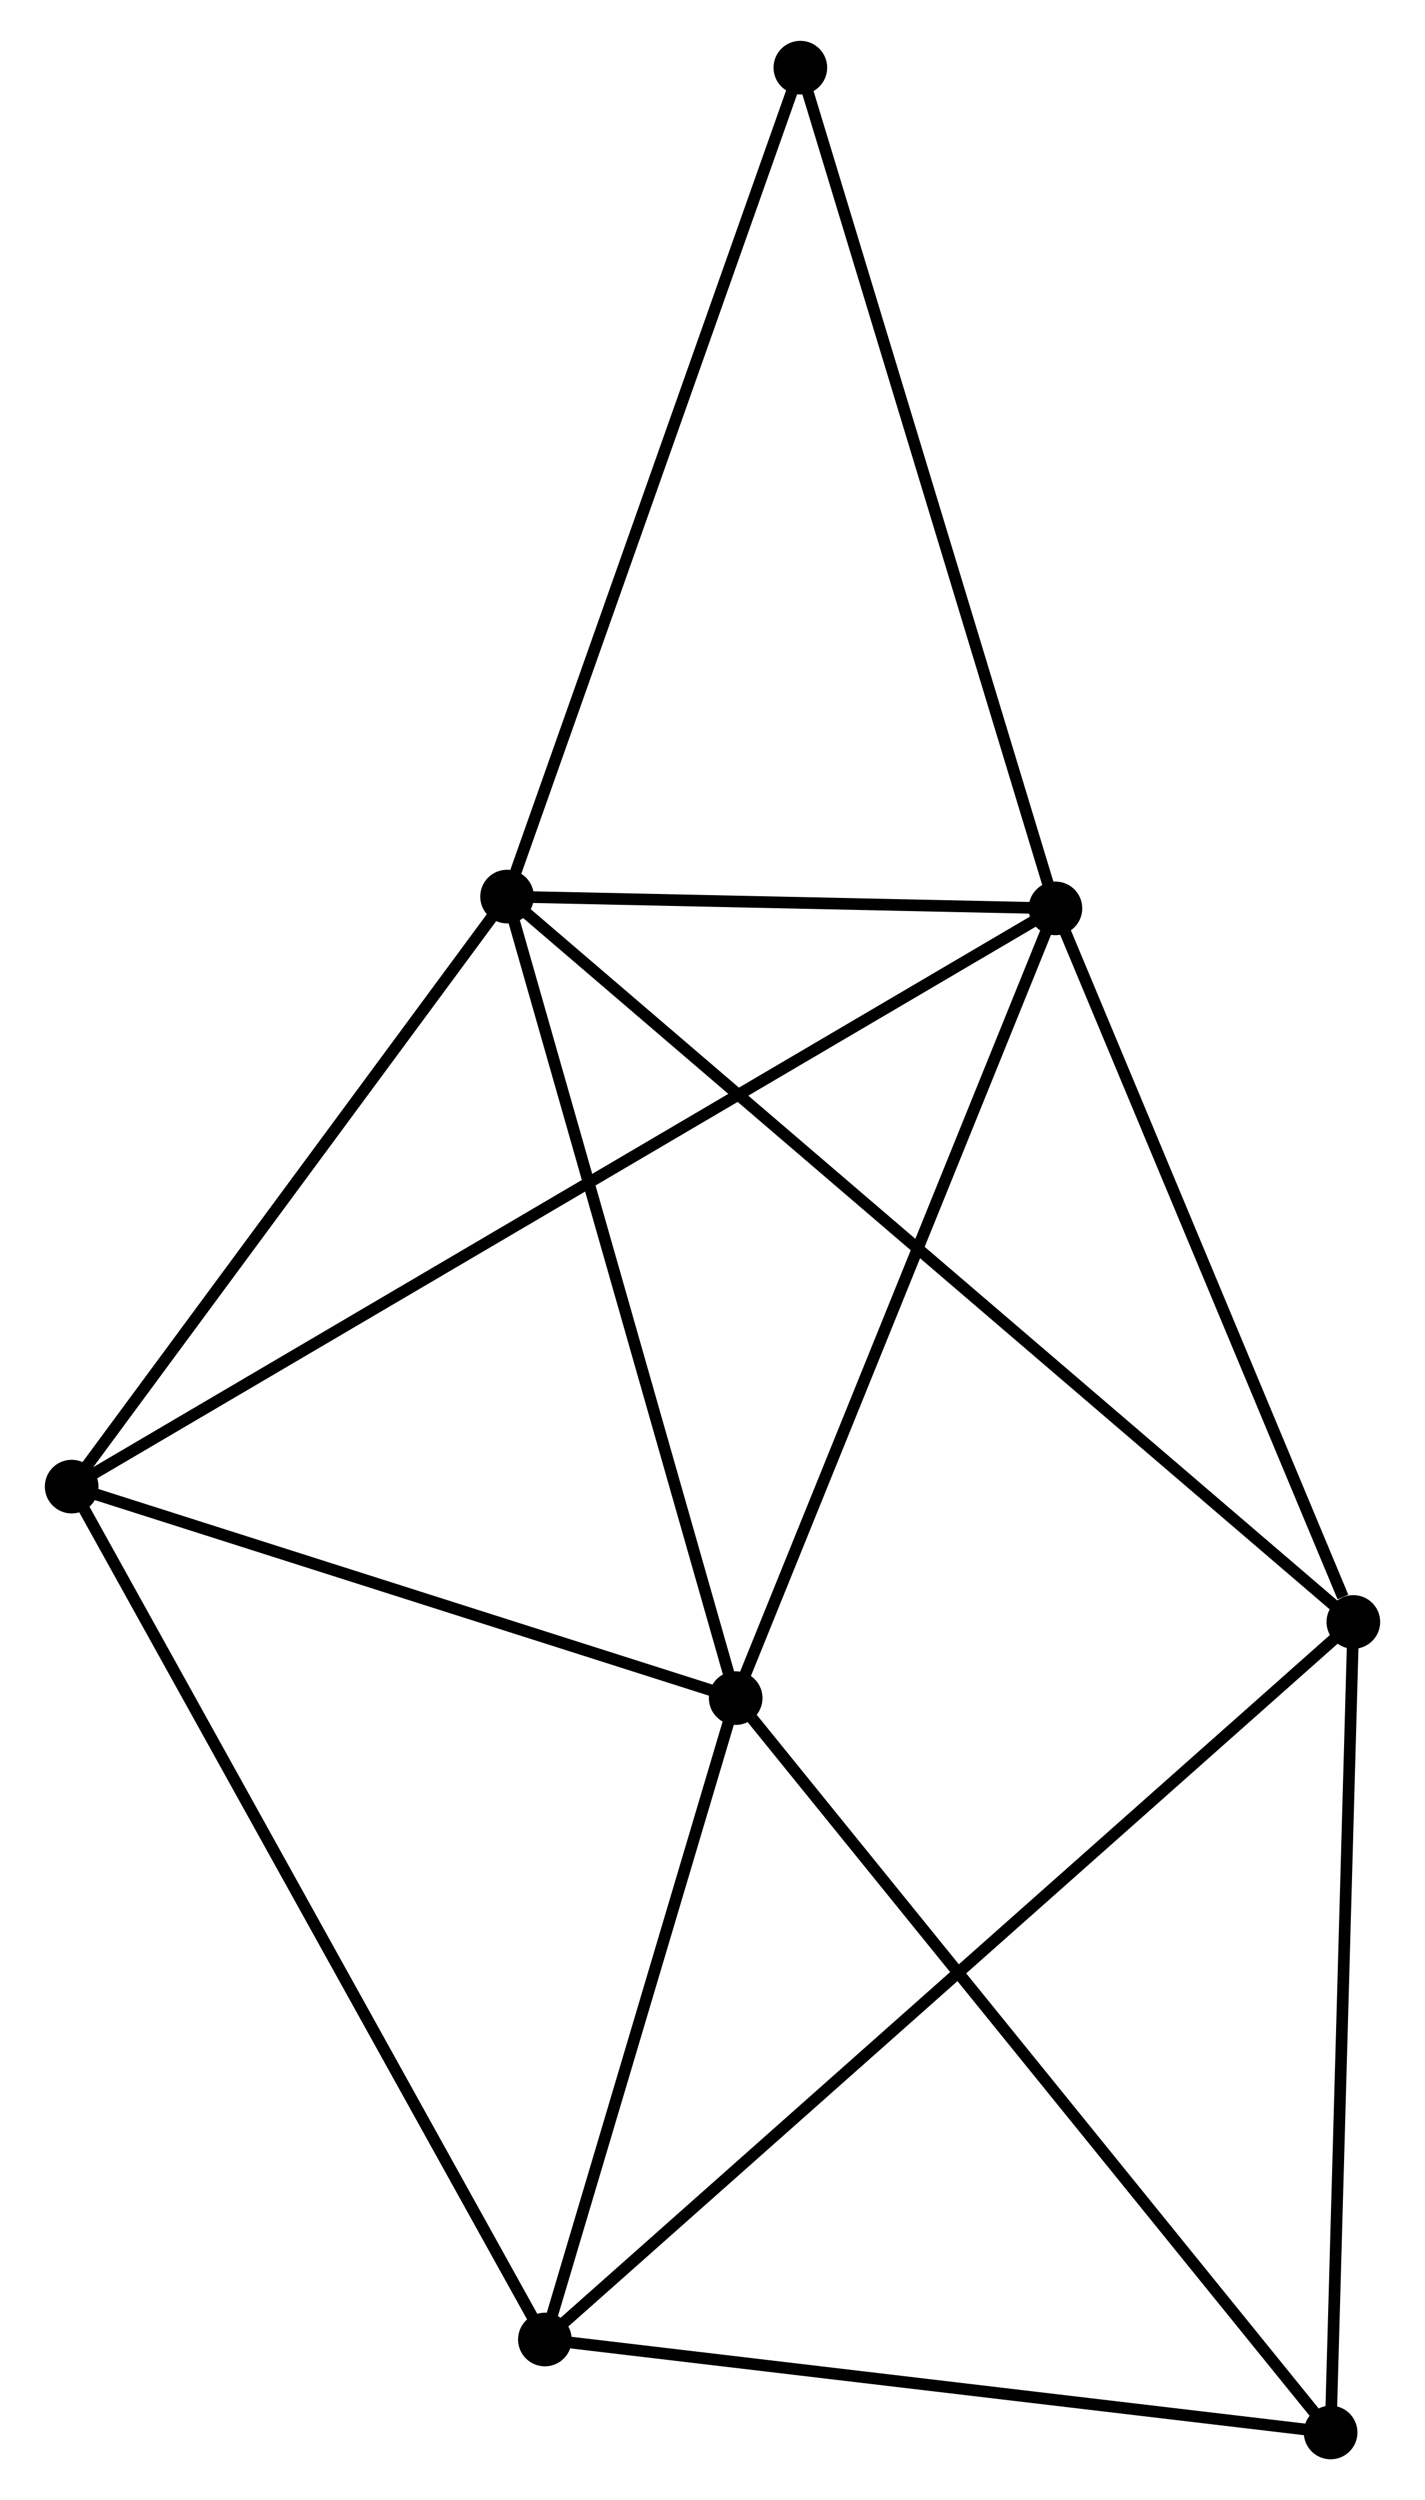 <?xml version="1.0" encoding="UTF-8" standalone="no"?>
<!DOCTYPE svg PUBLIC "-//W3C//DTD SVG 1.1//EN"
 "http://www.w3.org/Graphics/SVG/1.1/DTD/svg11.dtd">
<!-- Generated by graphviz version 2.36.0 (20140111.2315)
 -->
<!-- Title: %3 Pages: 1 -->
<svg width="122pt" height="214pt"
 viewBox="0.00 0.00 121.51 214.35" xmlns="http://www.w3.org/2000/svg" xmlns:xlink="http://www.w3.org/1999/xlink">
<g id="graph0" class="graph" transform="scale(1 1) rotate(0) translate(4 210.349)">
<title>%3</title>
<!-- 0 -->
<g id="node1" class="node"><title>0</title>
<ellipse fill="black" stroke="black" cx="39.138" cy="-133.481" rx="1.8" ry="1.8"/>
</g>
<!-- 1 -->
<g id="node2" class="node"><title>1</title>
<ellipse fill="black" stroke="black" cx="86.163" cy="-132.469" rx="1.8" ry="1.8"/>
</g>
<!-- 0&#45;&#45;1 -->
<g id="edge1" class="edge"><title>0&#45;&#45;1</title>
<path fill="none" stroke="black" d="M41.158,-133.437C48.893,-133.271 76.571,-132.675 84.202,-132.511"/>
</g>
<!-- 2 -->
<g id="node3" class="node"><title>2</title>
<ellipse fill="black" stroke="black" cx="58.743" cy="-64.762" rx="1.8" ry="1.8"/>
</g>
<!-- 0&#45;&#45;2 -->
<g id="edge2" class="edge"><title>0&#45;&#45;2</title>
<path fill="none" stroke="black" d="M39.703,-131.498C42.566,-121.463 55.432,-76.367 58.212,-66.622"/>
</g>
<!-- 4 -->
<g id="node4" class="node"><title>4</title>
<ellipse fill="black" stroke="black" cx="1.8" cy="-82.895" rx="1.8" ry="1.8"/>
</g>
<!-- 0&#45;&#45;4 -->
<g id="edge3" class="edge"><title>0&#45;&#45;4</title>
<path fill="none" stroke="black" d="M37.895,-131.798C32.226,-124.117 8.843,-92.436 3.085,-84.636"/>
</g>
<!-- 5 -->
<g id="node5" class="node"><title>5</title>
<ellipse fill="black" stroke="black" cx="111.711" cy="-71.29" rx="1.8" ry="1.8"/>
</g>
<!-- 0&#45;&#45;5 -->
<g id="edge4" class="edge"><title>0&#45;&#45;5</title>
<path fill="none" stroke="black" d="M40.653,-132.182C50.098,-124.088 100.783,-80.654 110.204,-72.582"/>
</g>
<!-- 7 -->
<g id="node6" class="node"><title>7</title>
<ellipse fill="black" stroke="black" cx="64.289" cy="-204.549" rx="1.8" ry="1.8"/>
</g>
<!-- 0&#45;&#45;7 -->
<g id="edge5" class="edge"><title>0&#45;&#45;7</title>
<path fill="none" stroke="black" d="M39.759,-135.238C43.209,-144.984 59.971,-192.349 63.596,-202.593"/>
</g>
<!-- 1&#45;&#45;2 -->
<g id="edge6" class="edge"><title>1&#45;&#45;2</title>
<path fill="none" stroke="black" d="M85.485,-130.795C81.724,-121.509 63.45,-76.386 59.498,-66.626"/>
</g>
<!-- 1&#45;&#45;4 -->
<g id="edge7" class="edge"><title>1&#45;&#45;4</title>
<path fill="none" stroke="black" d="M84.401,-131.434C73.422,-124.982 14.503,-90.36 3.552,-83.925"/>
</g>
<!-- 1&#45;&#45;5 -->
<g id="edge8" class="edge"><title>1&#45;&#45;5</title>
<path fill="none" stroke="black" d="M86.9,-130.704C90.565,-121.927 106.812,-83.021 110.817,-73.431"/>
</g>
<!-- 1&#45;&#45;7 -->
<g id="edge9" class="edge"><title>1&#45;&#45;7</title>
<path fill="none" stroke="black" d="M85.622,-134.251C82.622,-144.137 68.044,-192.175 64.891,-202.565"/>
</g>
<!-- 2&#45;&#45;4 -->
<g id="edge11" class="edge"><title>2&#45;&#45;4</title>
<path fill="none" stroke="black" d="M56.848,-65.365C48.203,-68.118 12.541,-79.475 3.76,-82.271"/>
</g>
<!-- 3 -->
<g id="node7" class="node"><title>3</title>
<ellipse fill="black" stroke="black" cx="42.381" cy="-9.77" rx="1.8" ry="1.8"/>
</g>
<!-- 2&#45;&#45;3 -->
<g id="edge10" class="edge"><title>2&#45;&#45;3</title>
<path fill="none" stroke="black" d="M58.199,-62.932C55.715,-54.583 45.468,-20.142 42.945,-11.662"/>
</g>
<!-- 6 -->
<g id="node8" class="node"><title>6</title>
<ellipse fill="black" stroke="black" cx="109.76" cy="-1.8" rx="1.8" ry="1.8"/>
</g>
<!-- 2&#45;&#45;6 -->
<g id="edge12" class="edge"><title>2&#45;&#45;6</title>
<path fill="none" stroke="black" d="M60.004,-63.206C67.001,-54.571 101.002,-12.609 108.356,-3.533"/>
</g>
<!-- 5&#45;&#45;6 -->
<g id="edge16" class="edge"><title>5&#45;&#45;6</title>
<path fill="none" stroke="black" d="M111.655,-69.285C111.37,-59.138 110.089,-13.535 109.813,-3.681"/>
</g>
<!-- 3&#45;&#45;4 -->
<g id="edge13" class="edge"><title>3&#45;&#45;4</title>
<path fill="none" stroke="black" d="M41.378,-11.577C35.764,-21.694 8.291,-71.199 2.768,-81.15"/>
</g>
<!-- 3&#45;&#45;5 -->
<g id="edge14" class="edge"><title>3&#45;&#45;5</title>
<path fill="none" stroke="black" d="M43.829,-11.054C52.852,-19.061 101.272,-62.026 110.271,-70.012"/>
</g>
<!-- 3&#45;&#45;6 -->
<g id="edge15" class="edge"><title>3&#45;&#45;6</title>
<path fill="none" stroke="black" d="M44.325,-9.54C54.164,-8.376 98.381,-3.146 107.936,-2.016"/>
</g>
</g>
</svg>
